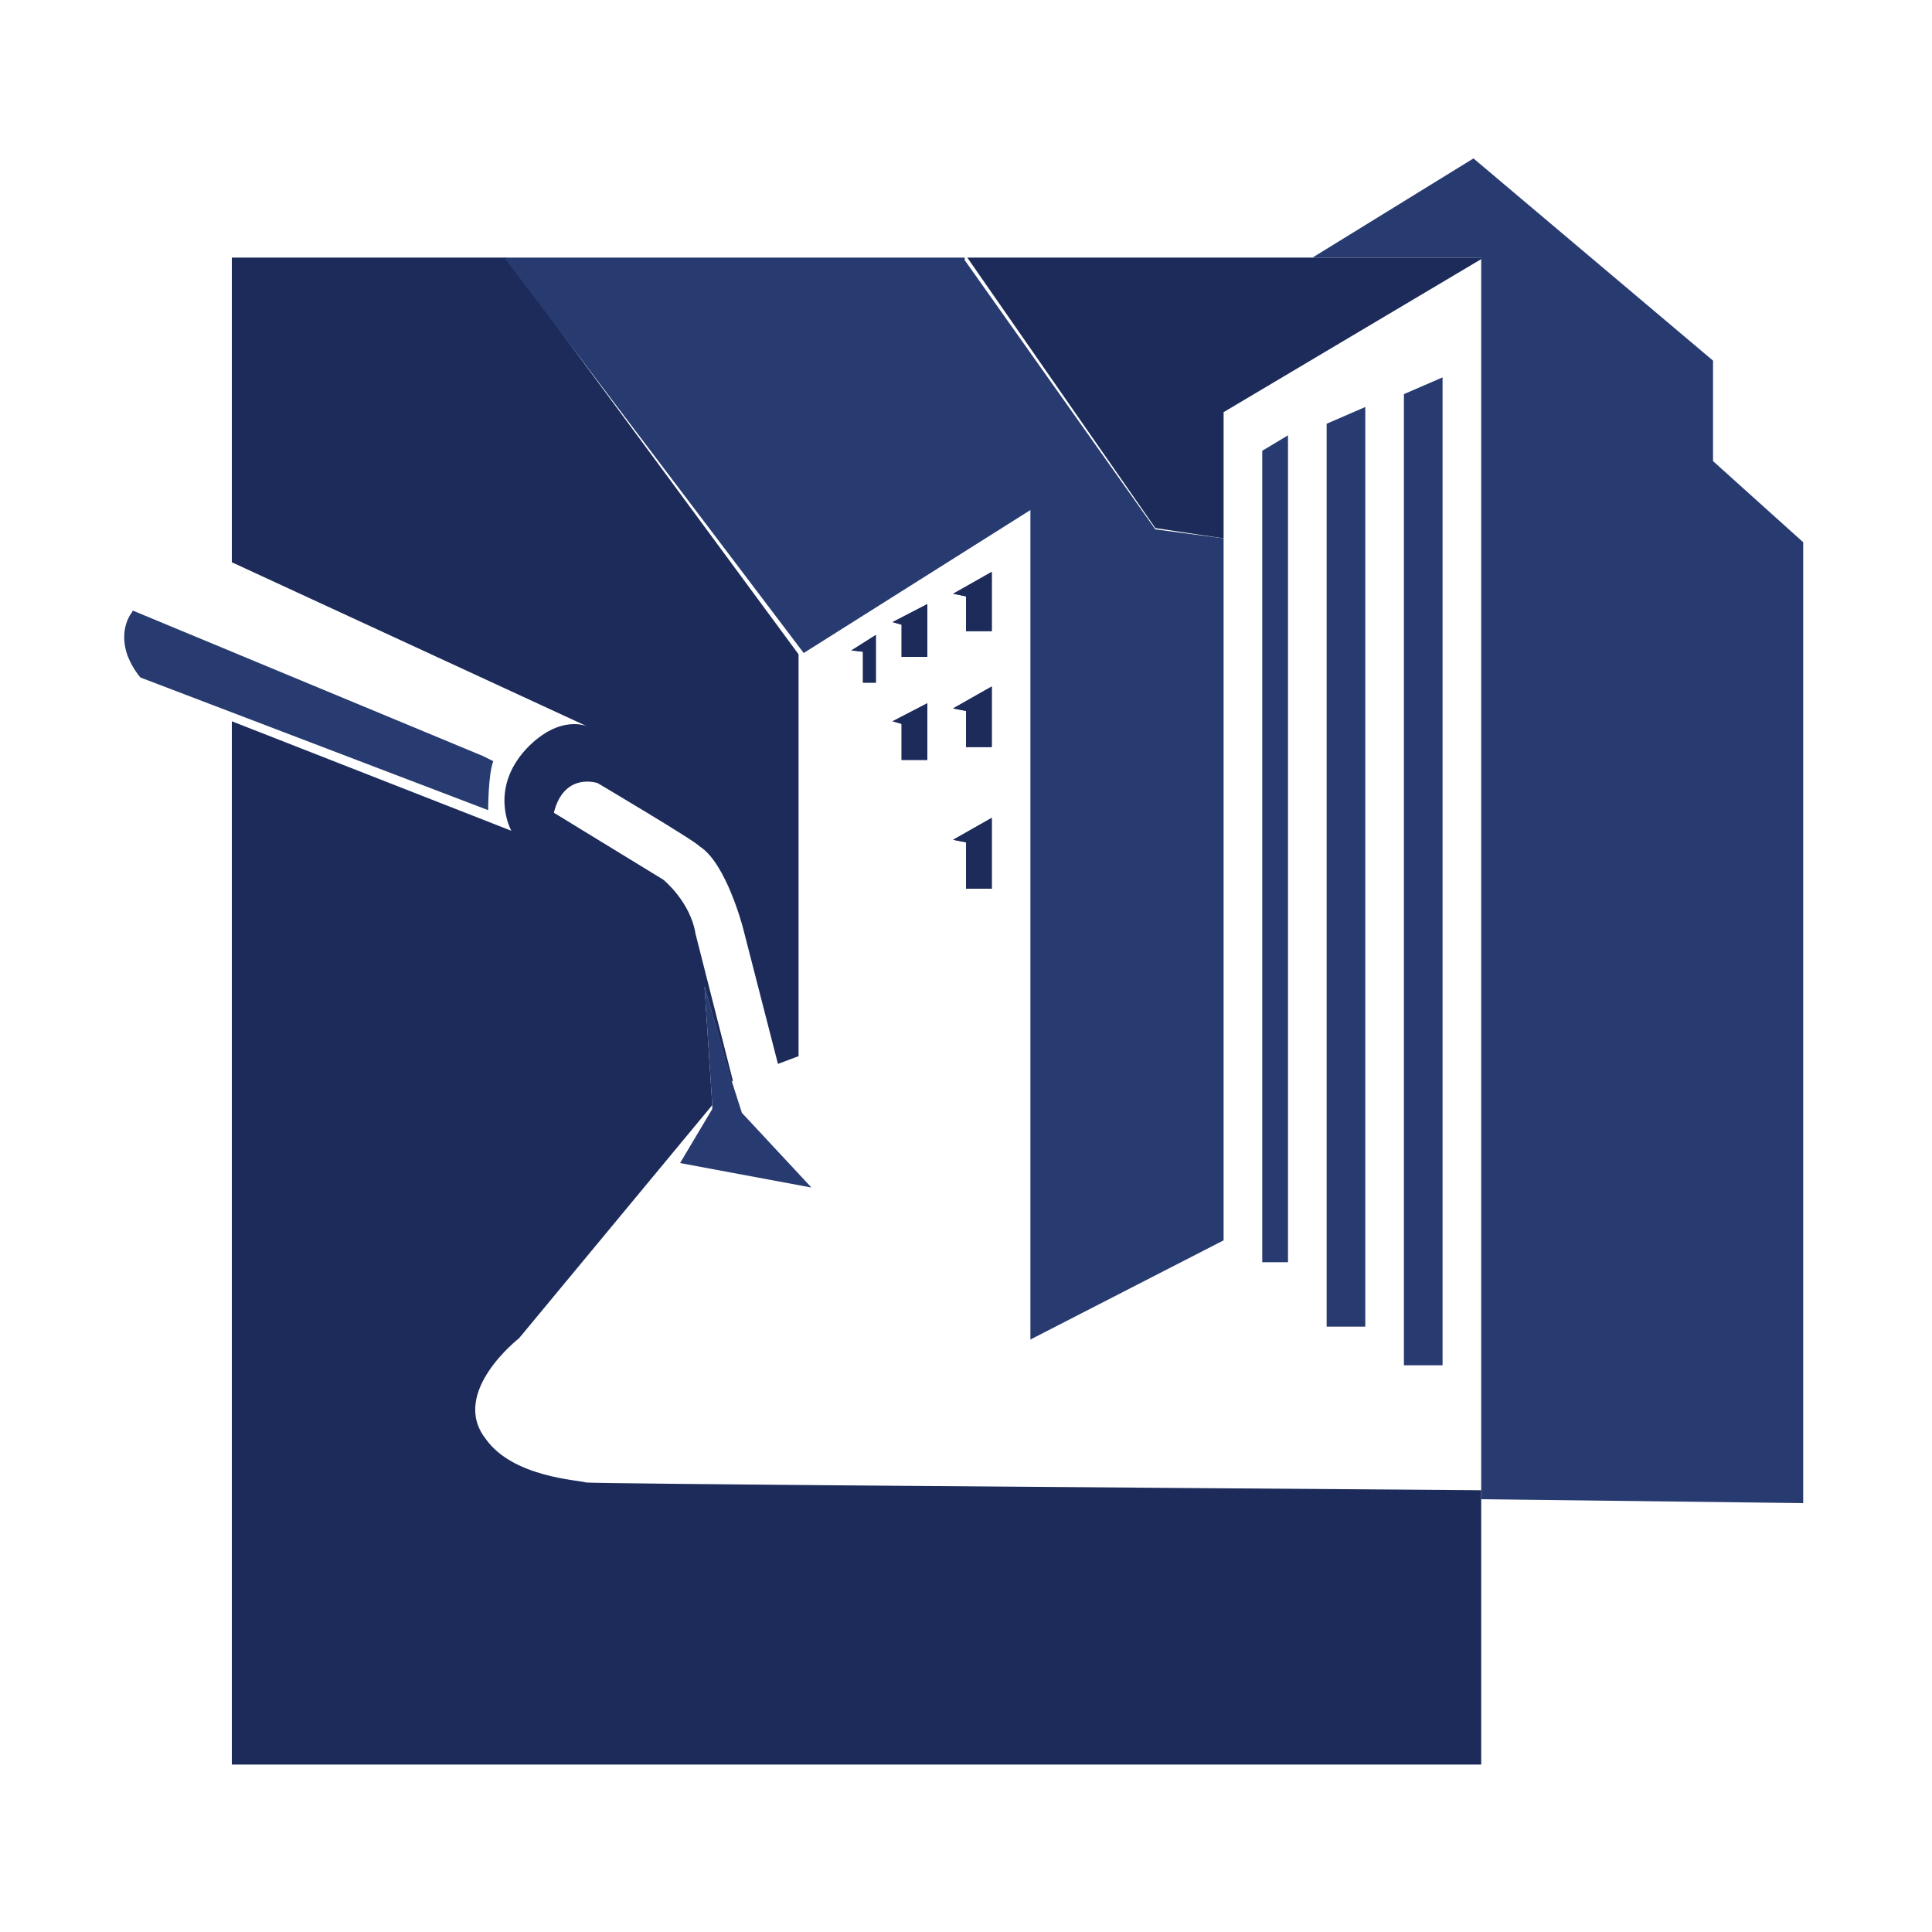 <?xml version="1.0" encoding="utf-8"?>
<!-- Generator: Adobe Illustrator 18.1.0, SVG Export Plug-In . SVG Version: 6.00 Build 0)  -->
<svg version="1.1" id="Layer_1" xmlns="http://www.w3.org/2000/svg" xmlns:xlink="http://www.w3.org/1999/xlink" x="0px" y="0px"
	 viewBox="0 0 150 150" enable-background="new 0 0 150 150" xml:space="preserve">
<g>
	<polygon fill="#1C2B5A" points="95,41.8 95,32 115.2,20 101.9,20 75.1,20 89.7,41 	"/>
	<path fill="#1C2B5A" d="M45.5,115.1c-0.6-0.2-5.7-0.4-7.8-3.4c-2.8-3.6,2.6-7.8,2.6-7.8l15-18.1l-0.6-9.2l2.1,7.4l0.1-0.1
		l-2.9-11.4c-0.4-2.5-2.5-4.2-2.5-4.2L43,63.1c0.8-3.2,3.4-2.3,3.4-2.3s7.6,4.5,7.9,4.9c2.1,1.3,3.4,6.4,3.4,6.4l2.7,10.5L62,82
		V50.8L39.3,20H18v23.6c0,0.1,0.1,0.1,0.1,0.1l27.5,12.7c0,0-2.1-1-4.7,1.7c-3,3.2-1.2,6.4-1.2,6.4L18,56v81h97v-20.6v-0.7
		C88,115.5,46,115.2,45.5,115.1z"/>
	<path fill="#283B70" d="M37.9,62.9c0,0,0-2.8,0.4-3.8l-0.8-0.4L10.3,47.4c0,0,0,0.1-0.1,0.2c-0.3,0.4-0.9,1.6-0.3,3.3
		c0.2,0.5,0.5,1.1,1,1.7L37.9,62.9z"/>
	<polygon fill="#283B70" points="133,35.8 133,28 114.4,12.3 101.9,20 115,20 115,103.3 115,115.7 115,116.4 140,116.7 140,42.1 	
		"/>
	<polygon fill="#283B70" points="52.8,90.3 63,92.2 57.6,86.4 56.8,83.9 54.7,76.6 55.3,85.8 55.3,86.1 	"/>
	<polygon fill="#283B70" points="109,106 112,106 112,29.3 109,30.6 	"/>
	<polygon fill="#283B70" points="103,32.9 103,103 106,103 106,31.6 	"/>
	<polygon fill="#283B70" points="100,98 100,33.8 98,35 98,98 	"/>
	<polygon fill="#1C2B5A" points="75,49 77,49 77,44.4 74,46.1 75,46.3 	"/>
	<polygon fill="#1C2B5A" points="75,49 77,49 77,44.4 74,46.1 75,46.3 	"/>
	<polygon fill="#1C2B5A" points="75,58 77,58 77,53.3 74,55 75,55.2 	"/>
	<polygon fill="#1C2B5A" points="75,58 77,58 77,53.3 74,55 75,55.2 	"/>
	<polygon fill="#1C2B5A" points="75,69 77,69 77,63.5 74,65.2 75,65.4 	"/>
	<polygon fill="#1C2B5A" points="75,69 77,69 77,63.5 74,65.2 75,65.4 	"/>
	<polygon fill="#1C2B5A" points="70,51 72,51 72,46.9 69.3,48.3 70,48.5 	"/>
	<polygon fill="#1C2B5A" points="70,51 72,51 72,46.9 69.3,48.3 70,48.5 	"/>
	<polygon fill="#1C2B5A" points="70,59 72,59 72,54.6 69.3,56 70,56.2 	"/>
	<polygon fill="#1C2B5A" points="70,59 72,59 72,54.6 69.3,56 70,56.2 	"/>
	<polygon fill="#1C2B5A" points="67,53 68,53 68,49.3 66.1,50.5 67,50.6 	"/>
	<polygon fill="#1C2B5A" points="67,53 68,53 68,49.3 66.1,50.5 67,50.6 	"/>
	<polygon fill="#283B70" points="80,39.6 80,100.4 80,104 95,96.3 95,41.8 89.7,41.1 74.9,20.2 74.9,20 39.2,20 39.3,20.2 
		62.4,50.7 	"/>
</g>
</svg>
